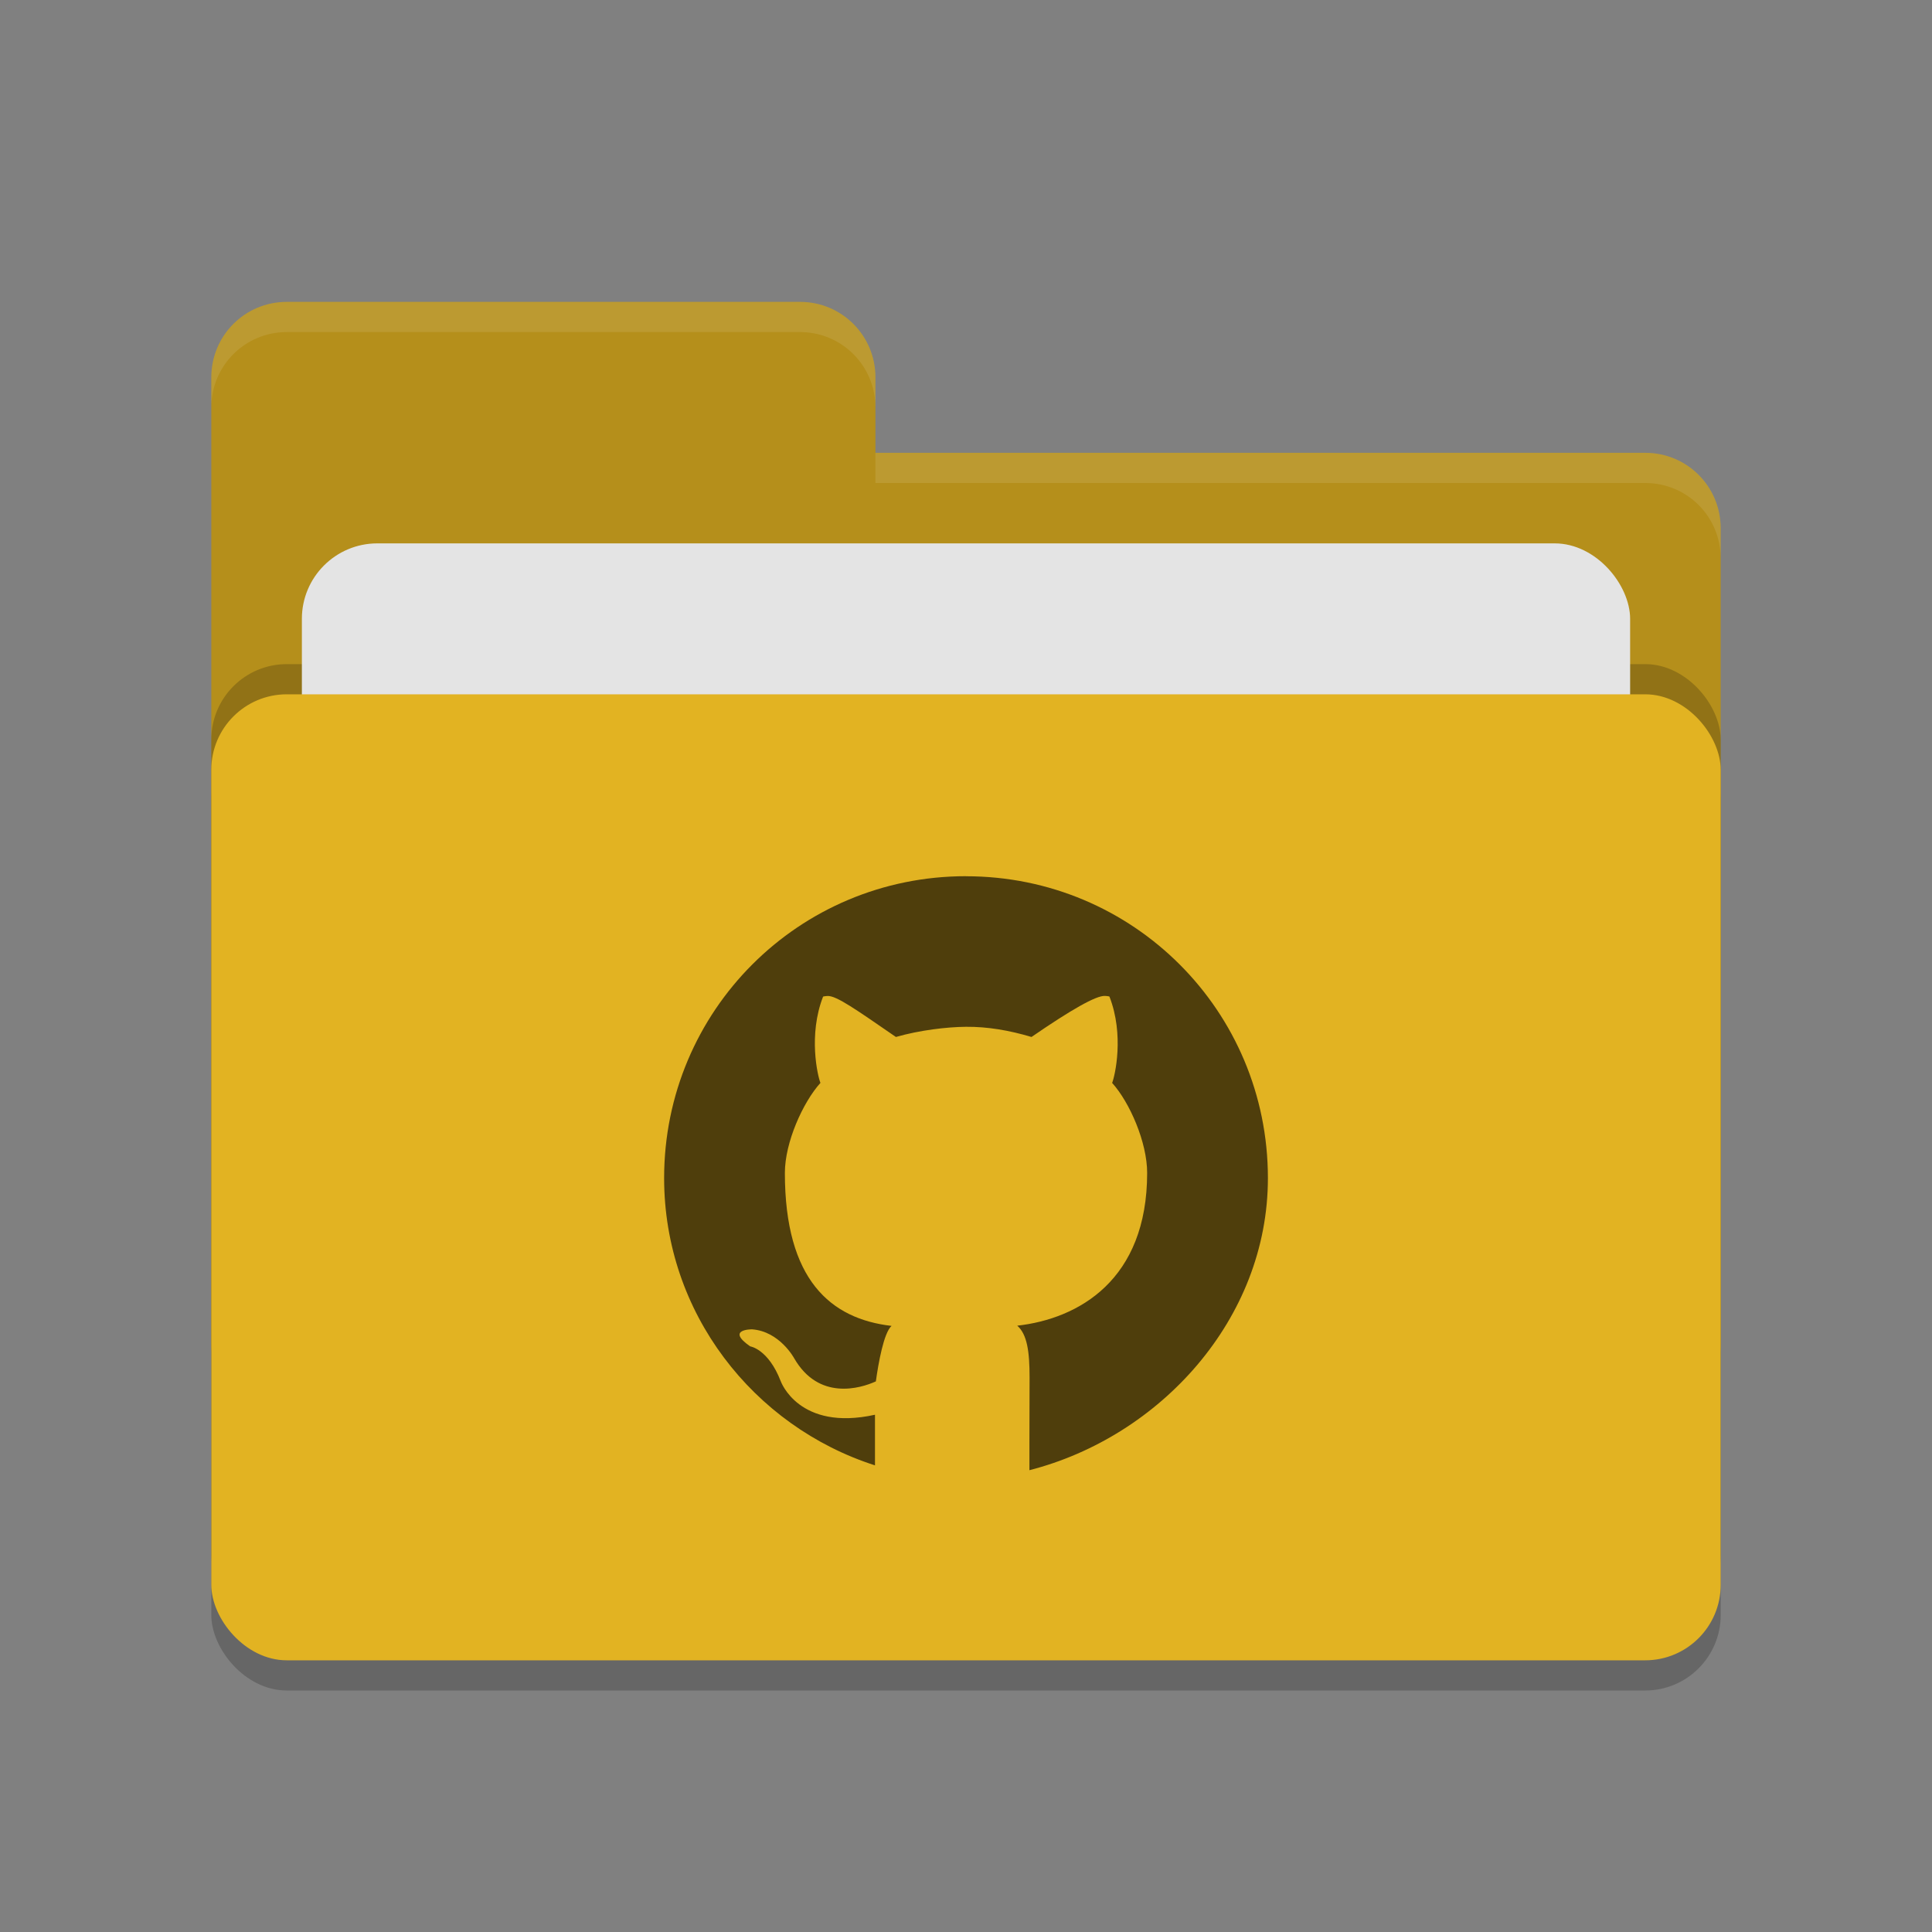 <svg height="64" width="64" xmlns="http://www.w3.org/2000/svg"><rect width="100%" height="100%" fill="#808080" stroke="none"/><rect height="32" opacity=".2" rx="2.5" width="50" x="7" y="24"/><path d="m7 44.5c0 1.385 1.115 2.5 2.5 2.5h45c1.385 0 2.5-1.115 2.5-2.5v-27c0-1.385-1.115-2.5-2.5-2.5h-25.5v-2.5c0-1.385-1.115-2.5-2.5-2.5h-17c-1.385 0-2.5 1.115-2.5 2.5" fill="#b58f1b"/><rect height="32" opacity=".2" rx="2.5" width="50" x="7" y="22"/><rect fill="#e4e4e4" height="20" rx="2.5" width="44" x="10" y="18"/><rect fill="#e2b322" height="32" rx="2.5" width="50" x="7" y="23"/><path d="m9.5 10c-1.385 0-2.5 1.115-2.5 2.5v1c0-1.385 1.115-2.5 2.5-2.5h17c1.385 0 2.5 1.115 2.5 2.5v-1c0-1.385-1.115-2.5-2.5-2.5zm19.5 5v1h25.5c1.39 0 2.5 1.115 2.5 2.5v-1c0-1.385-1.11-2.5-2.5-2.5z" fill="#fff" opacity=".1"/><path d="m32 29.025c-5.54 0-10 4.46-10 10 0 4.466 2.959 8.225 6.985 9.517v-1.677c-2.531.559-3.123-1.113-3.123-1.113-.414-1.068-1.011-1.152-1.011-1.152-.826-.573.061-.564.061-.564.913.065 1.394.955 1.394.955.812 1.413 2.19 1.006 2.708.769.083-.597.26-1.607.52-1.838-2.021-.233-3.534-1.526-3.534-5.069 0-1.009.596-2.335 1.178-2.981-.094-.234-.408-1.587.088-2.859 0 0 .048-.015.146-.02.296-.014.962.461 2.266 1.358.787-.226 1.693-.332 2.322-.337.709-.006 1.43.116 2.17.337 1.304-.897 2.137-1.374 2.432-1.36h.003c.099.005.146.02.146.02.497 1.273.184 2.628.09 2.862.583.646 1.16 1.971 1.16 2.981 0 3.552-2.276 4.833-4.303 5.061.326.285.408.852.408 1.714 0 1.041-.003 1.718-.005 2.148v.925c4.321-1.106 7.9-5 7.9-9.675 0-5.54-4.46-10-10-10z" fill="#4f3e0c"/></svg>